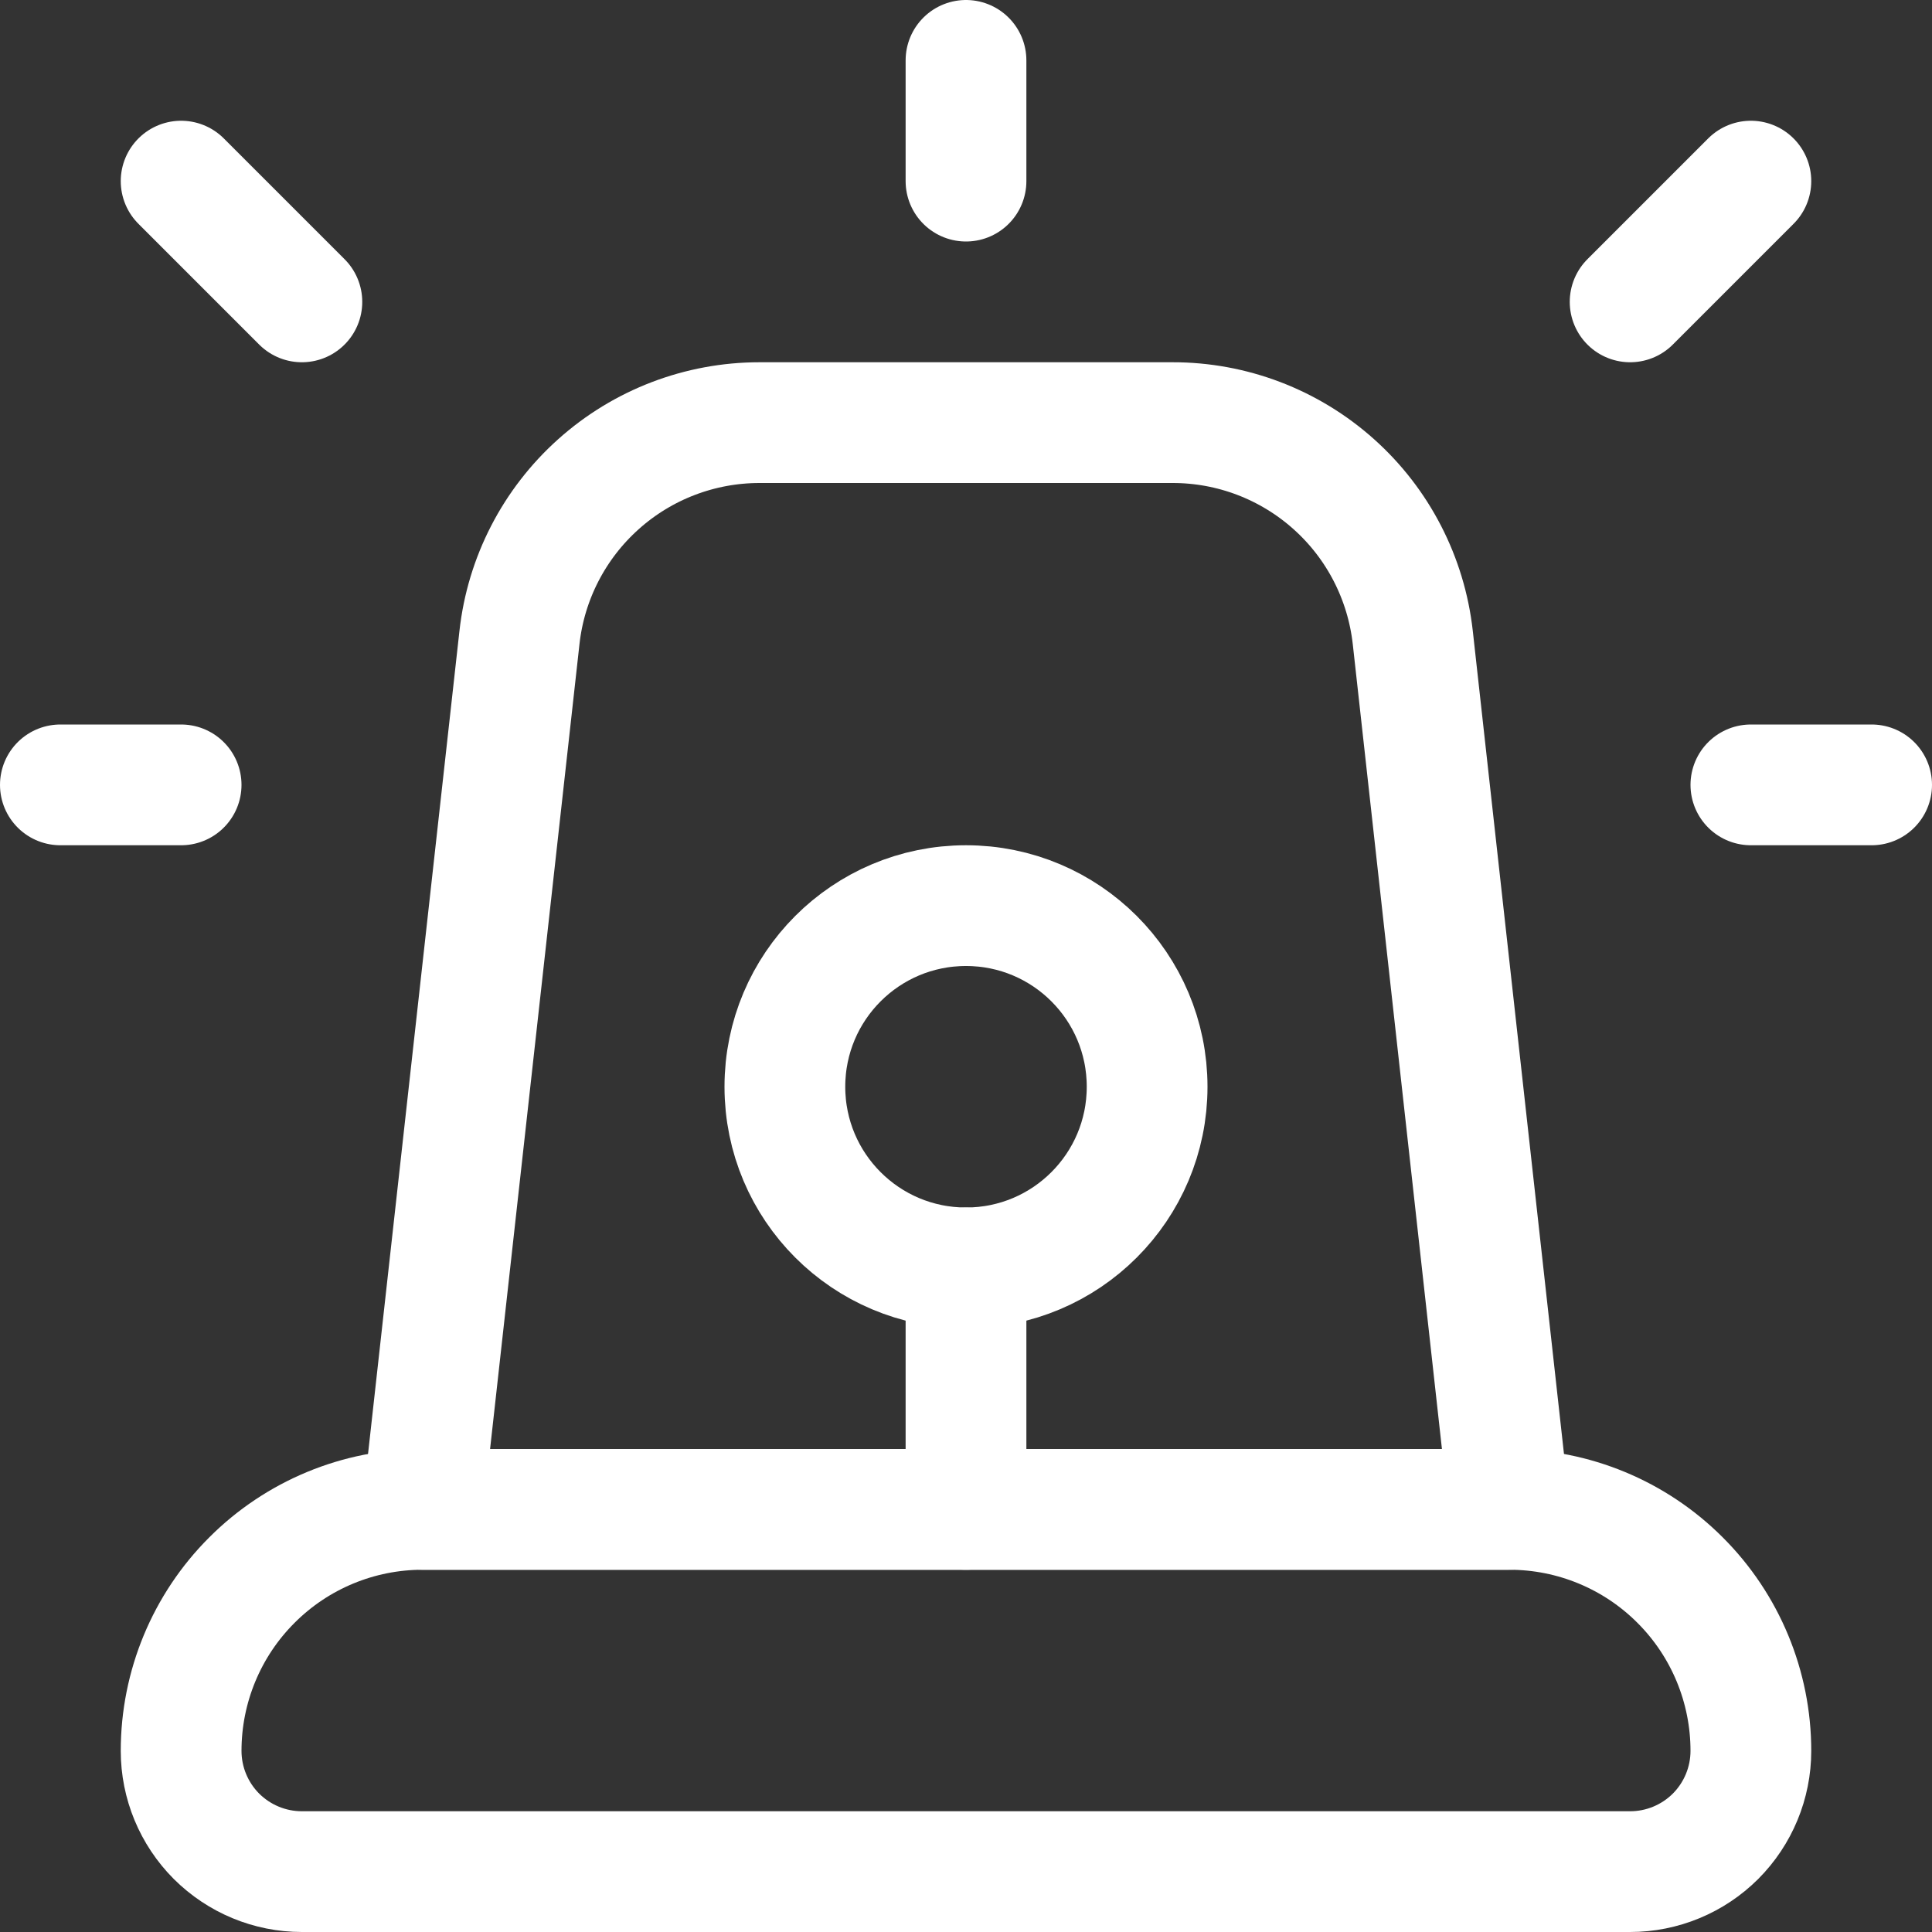 <svg width="24" height="24" viewBox="0 0 24 24" fill="none" xmlns="http://www.w3.org/2000/svg">
<rect x="0" y="0" width="24" height="24" fill="#333333" stroke="none"/>
<path d="M18.75 18.75H5.25C4.454 18.75 3.691 19.066 3.129 19.629C2.566 20.191 2.25 20.954 2.25 21.75C2.25 22.148 2.408 22.529 2.689 22.811C2.971 23.092 3.352 23.25 3.75 23.25H20.25C20.648 23.25 21.029 23.092 21.311 22.811C21.592 22.529 21.75 22.148 21.75 21.75C21.75 20.954 21.434 20.191 20.871 19.629C20.309 19.066 19.546 18.75 18.75 18.75Z" stroke="white" stroke-width="1.5" stroke-linecap="round" stroke-linejoin="round"/>
<path d="M14.565 5.25H9.435C8.697 5.25 7.984 5.522 7.434 6.015C6.884 6.507 6.534 7.185 6.453 7.919L5.25 18.75H18.75L17.55 7.919C17.468 7.185 17.119 6.506 16.568 6.014C16.017 5.521 15.304 5.249 14.565 5.25V5.25Z" stroke="white" stroke-width="1.5" stroke-linecap="round" stroke-linejoin="round"/>
<path d="M12 15.75C13.243 15.75 14.25 14.743 14.25 13.5C14.25 12.257 13.243 11.25 12 11.25C10.757 11.25 9.75 12.257 9.75 13.5C9.75 14.743 10.757 15.75 12 15.75Z" stroke="white" stroke-width="1.5" stroke-linecap="round" stroke-linejoin="round"/>
<path d="M12 15.75V18.75" stroke="white" stroke-width="1.5" stroke-linecap="round" stroke-linejoin="round"/>
<path d="M12 2.25V0.75" stroke="white" stroke-width="1.5" stroke-linecap="round" stroke-linejoin="round"/>
<path d="M2.25 9.75H0.75" stroke="white" stroke-width="1.5" stroke-linecap="round" stroke-linejoin="round"/>
<path d="M2.25 2.25L3.75 3.75" stroke="white" stroke-width="1.5" stroke-linecap="round" stroke-linejoin="round"/>
<path d="M21.75 9.75H23.25" stroke="white" stroke-width="1.5" stroke-linecap="round" stroke-linejoin="round"/>
<path d="M21.75 2.25L20.25 3.75" stroke="white" stroke-width="1.5" stroke-linecap="round" stroke-linejoin="round"/>
</svg>
